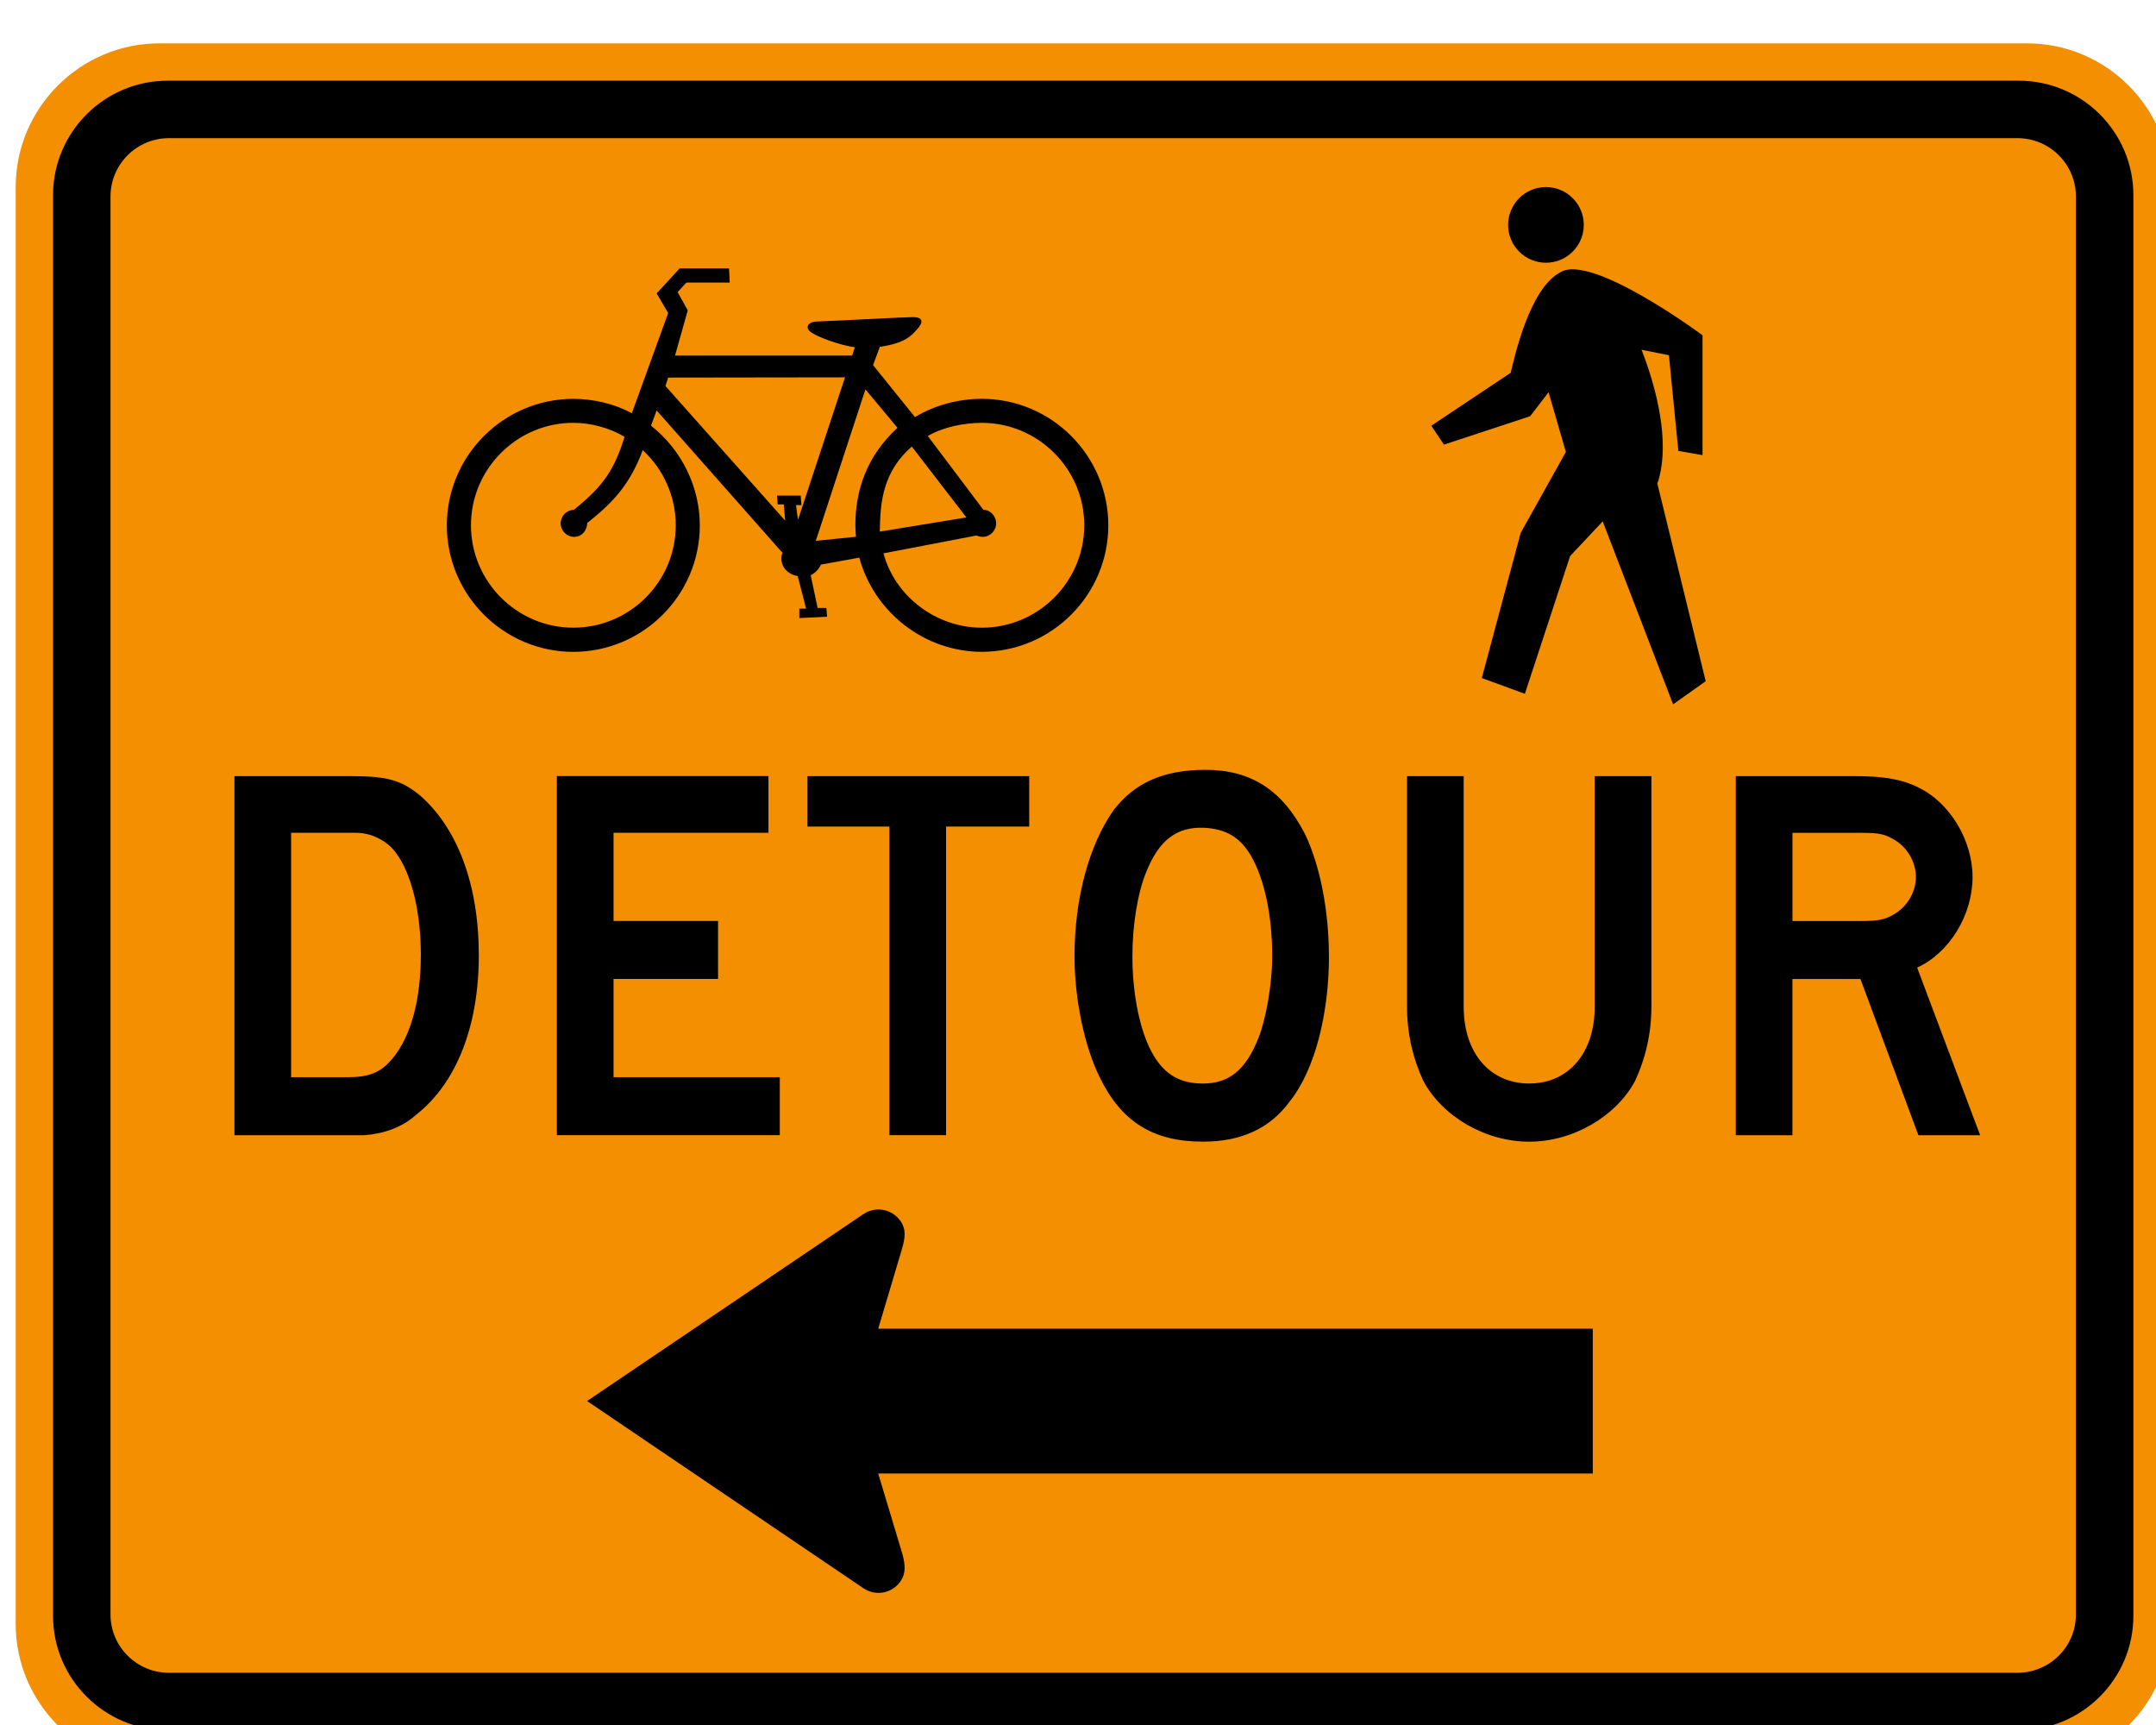 <?xml version="1.0" encoding="UTF-8" standalone="no"?>
<!-- Created with Inkscape (http://www.inkscape.org/) -->

<svg
   xmlns:dc="http://purl.org/dc/elements/1.1/"
   xmlns:cc="http://creativecommons.org/ns#"
   xmlns:rdf="http://www.w3.org/1999/02/22-rdf-syntax-ns#"
   xmlns:svg="http://www.w3.org/2000/svg"
   xmlns="http://www.w3.org/2000/svg"
   xmlns:sodipodi="http://sodipodi.sourceforge.net/DTD/sodipodi-0.dtd"
   xmlns:inkscape="http://www.inkscape.org/namespaces/inkscape"
   width="72"
   height="57.6"
   id="svg2934"
   version="1.1"
   inkscape:version="0.48.2 r9819"
   sodipodi:docname="MUTCD M4-9L.svg">
  <defs
     id="defs2936">
    <inkscape:perspective
       sodipodi:type="inkscape:persp3d"
       inkscape:vp_x="0 : 526.18109 : 1"
       inkscape:vp_y="0 : 1000 : 0"
       inkscape:vp_z="744.09448 : 526.18109 : 1"
       inkscape:persp3d-origin="372.04724 : 350.78739 : 1"
       id="perspective2942" />
    <inkscape:perspective
       id="perspective2924"
       inkscape:persp3d-origin="0.5 : 0.33333333 : 1"
       inkscape:vp_z="1 : 0.5 : 1"
       inkscape:vp_y="0 : 1000 : 0"
       inkscape:vp_x="0 : 0.5 : 1"
       sodipodi:type="inkscape:persp3d" />
  </defs>
  <sodipodi:namedview
     id="base"
     pagecolor="#ffffff"
     bordercolor="#666666"
     borderopacity="1.0"
     inkscape:pageopacity="0.0"
     inkscape:pageshadow="2"
     inkscape:zoom="7.4193678"
     inkscape:cx="31.54667"
     inkscape:cy="10.251372"
     inkscape:document-units="px"
     inkscape:current-layer="g2909"
     showgrid="false"
     inkscape:window-width="1280"
     inkscape:window-height="1004"
     inkscape:window-x="-8"
     inkscape:window-y="-8"
     inkscape:window-maximized="1"
     fit-margin-top="0"
     fit-margin-left="0"
     fit-margin-right="0"
     fit-margin-bottom="0" />
  <g
     inkscape:label="Ebene 1"
     inkscape:groupmode="layer"
     id="layer1"
     transform="translate(1342.179,3431.598)">
    <g
       id="g3018"
       transform="translate(2,-2)">
      <g
         id="g2909"
         transform="matrix(0.808,0,0,0.808,-165.102,-177.028)">
        <path
           d="m -1452.667,-4023.666 77.193,0 c 3.271,0 5.938,2.667 5.938,5.939 l 0,59.378 c 0,3.271 -2.667,5.938 -5.938,5.938 l -77.193,0 c -3.271,0 -5.938,-2.667 -5.938,-5.938 l 0,-59.378 c 0,-3.272 2.667,-5.939 5.938,-5.939"
           style="fill:#f38f00;fill-opacity:1;fill-rule:nonzero;stroke:none"
           id="path6535"
           inkscape:connector-curvature="0" />
        <path
           d="m -1452.326,-4022.123 76.51,0 c 2.61,0 4.736,2.123 4.736,4.727 l 0,58.716 c 0,2.603 -2.126,4.726 -4.736,4.726 l -76.51,0 c -2.607,0 -4.735,-2.123 -4.735,-4.726 l 0,-58.716 c 0,-2.604 2.128,-4.727 4.735,-4.727"
           style="fill:#000000;fill-opacity:1;fill-rule:evenodd;stroke:none"
           id="path6543"
           inkscape:connector-curvature="0" />
        <path
           d="m -1452.275,-4019.748 76.408,0 c 1.328,0 2.412,1.081 2.412,2.406 l 0,58.608 c 0,1.324 -1.084,2.405 -2.412,2.405 l -76.408,0 c -1.328,0 -2.411,-1.081 -2.411,-2.405 l 0,-58.608 c 0,-1.325 1.082,-2.406 2.411,-2.406"
           style="fill:#f38f00;fill-opacity:1;fill-rule:evenodd;stroke:none"
           id="path6547"
           inkscape:connector-curvature="0" />
        <path
           d="m -1380.069,-3989.218 c 0,0.625 -0.363,1.25 -0.935,1.562 -0.365,0.209 -0.626,0.26 -1.355,0.26 l -2.811,0 0,-3.645 2.811,0 c 0.782,0 0.99,0.053 1.355,0.261 0.572,0.312 0.935,0.937 0.935,1.562 m 2.655,10.673 -2.603,-6.925 c 1.353,-0.625 2.29,-2.187 2.29,-3.748 0,-1.509 -0.937,-3.073 -2.238,-3.696 -0.73,-0.365 -1.511,-0.47 -2.655,-0.47 l -4.894,0 0,14.839 2.343,0 0,-6.456 2.811,0 2.395,6.456 2.55,0 z m -13.586,-5.312 0,-9.527 -2.343,0 0,9.527 c 0,1.928 -1.093,3.176 -2.708,3.176 -1.614,0 -2.708,-1.248 -2.708,-3.176 l 0,-9.527 -2.341,0 0,9.527 c 0,1.146 0.26,2.188 0.676,3.073 0.781,1.457 2.551,2.507 4.373,2.507 1.821,0 3.591,-1.05 4.373,-2.507 0.416,-0.884 0.677,-1.927 0.677,-3.073 m -15.671,-2.081 c 0,1.146 -0.26,2.603 -0.572,3.385 -0.521,1.3 -1.198,1.873 -2.292,1.873 -0.936,0 -1.562,-0.365 -2.029,-1.146 -0.572,-0.935 -0.886,-2.548 -0.886,-4.112 0,-1.249 0.207,-2.603 0.574,-3.489 0.52,-1.3 1.248,-1.873 2.394,-1.822 0.886,0.051 1.458,0.365 1.927,1.144 0.572,0.991 0.884,2.5 0.884,4.166 m 2.343,0 c 0,-1.874 -0.363,-3.748 -0.988,-5.05 -0.937,-1.822 -2.239,-2.655 -4.113,-2.655 -1.72,0 -2.915,0.521 -3.799,1.667 -0.99,1.404 -1.614,3.591 -1.614,6.038 0,1.771 0.416,3.748 1.041,4.998 0.884,1.822 2.187,2.663 4.268,2.663 1.563,0 2.76,-0.529 3.594,-1.675 1.041,-1.3 1.613,-3.643 1.613,-5.986 m -12.389,-5.361 0,-2.084 -9.164,0 0,2.084 3.385,0 0,12.754 2.343,0 0,-12.754 3.436,0 z m -10.308,12.754 0,-2.395 -6.872,0 0,-4.061 4.32,0 0,-2.395 -4.32,0 0,-3.645 6.403,0 0,-2.343 -8.746,0 0,14.839 9.215,0 z m -14.837,-7.444 c 0,1.976 -0.469,3.591 -1.353,4.477 -0.416,0.416 -0.886,0.572 -1.665,0.572 l -2.343,0 0,-10.101 2.654,0 c 0.626,0 1.146,0.261 1.511,0.626 0.728,0.781 1.197,2.446 1.197,4.426 m 2.395,0 c 0,-2.916 -0.884,-5.259 -2.448,-6.612 -0.779,-0.626 -1.353,-0.782 -2.862,-0.782 l -4.789,0 0,14.839 4.528,0 0.835,0 c 0.779,-0.053 1.56,-0.314 2.134,-0.835 1.665,-1.3 2.603,-3.642 2.603,-6.609"
           style="fill:#000000;fill-opacity:1;fill-rule:evenodd;stroke:none"
           id="path6579"
           inkscape:connector-curvature="0" />
        <path
           d="m -1423.568,-3975.285 -11.421,7.726 11.421,7.736 c 0.504,0.345 1.194,0.212 1.536,-0.292 0.229,-0.336 0.187,-0.683 0.083,-1.096 l -1.008,-3.353 29.534,0 0,-5.984 -29.534,0 0.984,-3.3 c 0.128,-0.455 0.181,-0.792 -0.059,-1.144 -0.342,-0.502 -1.031,-0.635 -1.536,-0.292"
           style="fill:#000000;fill-opacity:1;fill-rule:evenodd;stroke:none"
           id="path6583"
           inkscape:connector-curvature="0" />
        <path
           d="m -1395.36,-4017.728 c 0.863,0 1.565,0.702 1.565,1.563 0,0.863 -0.702,1.565 -1.565,1.565 -0.861,0 -1.563,-0.702 -1.563,-1.565 0,-0.861 0.702,-1.563 1.563,-1.563"
           style="fill:#000000;fill-opacity:1;fill-rule:evenodd;stroke:none"
           id="path6587"
           inkscape:connector-curvature="0" />
        <path
           d="m -1400.096,-4007.865 3.281,-2.187 c 0.153,-0.642 0.782,-3.489 2.043,-4.147 1.251,-0.826 5.859,2.57 5.885,2.598 l 0,4.953 -0.999,-0.175 -0.39,-3.954 c -0.377,-0.076 -0.753,-0.151 -1.13,-0.226 0.824,2.126 1.126,4.175 0.652,5.528 l 1.998,8.168 -1.347,0.956 -2.91,-7.56 -1.347,1.433 -1.87,5.692 -1.78,-0.651 1.607,-5.997 1.868,-3.346 -0.716,-2.468 -0.761,0.991 -3.563,1.174 -0.523,-0.782 z"
           style="fill:#000000;fill-opacity:1;fill-rule:evenodd;stroke:none"
           id="path6591"
           inkscape:connector-curvature="0" />
        <path
           d="m -1422.89,-4003.489 3.578,-0.585 -2.256,-2.93 c -1.169,1.019 -1.313,2.242 -1.322,3.515 m -0.985,0.213 c -0.01,-0.127 -0.026,-0.331 -0.026,-0.473 0,-1.45 0.469,-2.859 1.741,-4.03 l -1.325,-1.588 -2.052,6.26 1.662,-0.169 z m -7.876,-6.229 0.113,-0.349 7.31,-0.01 -1.945,5.893 -0.082,-0.614 0.223,0 -0.028,-0.391 -0.979,0 0.028,0.363 0.252,0 0.056,0.67 c 0,0 -4.919,-5.534 -4.947,-5.562 m -3.236,5.661 c 0.982,-0.779 1.746,-1.523 2.296,-3.011 0.869,0.79 1.365,1.93 1.365,3.105 0,2.332 -1.901,4.232 -4.232,4.232 -2.33,0 -4.232,-1.901 -4.232,-4.232 0,-2.332 1.902,-4.234 4.232,-4.234 0.744,0 1.505,0.216 2.117,0.577 -0.414,1.313 -0.818,1.99 -2.095,3.017 -0.311,0.014 -0.546,0.263 -0.546,0.558 0,0.308 0.251,0.56 0.558,0.56 0.309,0 0.536,-0.252 0.536,-0.572 m 12.247,1.253 c 0.478,1.784 2.182,3.074 4.065,3.074 2.332,0 4.234,-1.901 4.234,-4.232 0,-2.332 -1.902,-4.234 -4.234,-4.234 -0.744,0 -1.605,0.176 -2.233,0.543 l 2.298,3.051 c 0.281,0 0.526,0.255 0.526,0.558 0,0.308 -0.252,0.56 -0.56,0.56 -0.085,0 -0.173,-0.022 -0.251,-0.057 l -3.846,0.738 z m -10.398,-5.794 1.5,-4.136 -0.476,-0.812 0.951,-1.033 2.04,0 0.029,0.586 -1.791,0 -0.363,0.393 0.419,0.755 -0.526,1.868 7.32,0 0.113,-0.342 c -0.589,-0.076 -1.604,-0.439 -1.846,-0.649 -0.243,-0.212 -0.029,-0.405 0.247,-0.414 1.444,-0.06 3.591,-0.181 3.999,-0.184 0.407,0 0.45,0.204 0.176,0.501 -0.274,0.3 -0.512,0.569 -1.546,0.73 l -0.278,0.753 1.732,2.148 c 0.817,-0.496 1.805,-0.755 2.763,-0.755 2.879,0 5.228,2.349 5.228,5.228 0,2.878 -2.349,5.227 -5.228,5.227 -2.368,0 -4.452,-1.633 -5.063,-3.892 l -1.591,0.288 c -0.068,0.187 -0.227,0.331 -0.417,0.444 l 0.284,1.347 0.363,0 0.028,0.363 -1.147,0.056 0,-0.391 0.281,0 -0.348,-1.347 c -0.515,-0.084 -0.784,-0.524 -0.631,-0.962 l -5.2,-5.882 -0.232,0.631 c 1.262,0.994 2.017,2.525 2.017,4.12 0,2.878 -2.347,5.227 -5.227,5.227 -2.879,0 -5.228,-2.349 -5.228,-5.227 0,-2.879 2.349,-5.228 5.228,-5.228 0.837,0 1.695,0.204 2.42,0.592"
           style="fill:#000000;fill-opacity:1;fill-rule:evenodd;stroke:none"
           id="path6595"
           inkscape:connector-curvature="0" />
      </g>
    </g>
  </g>
</svg>
